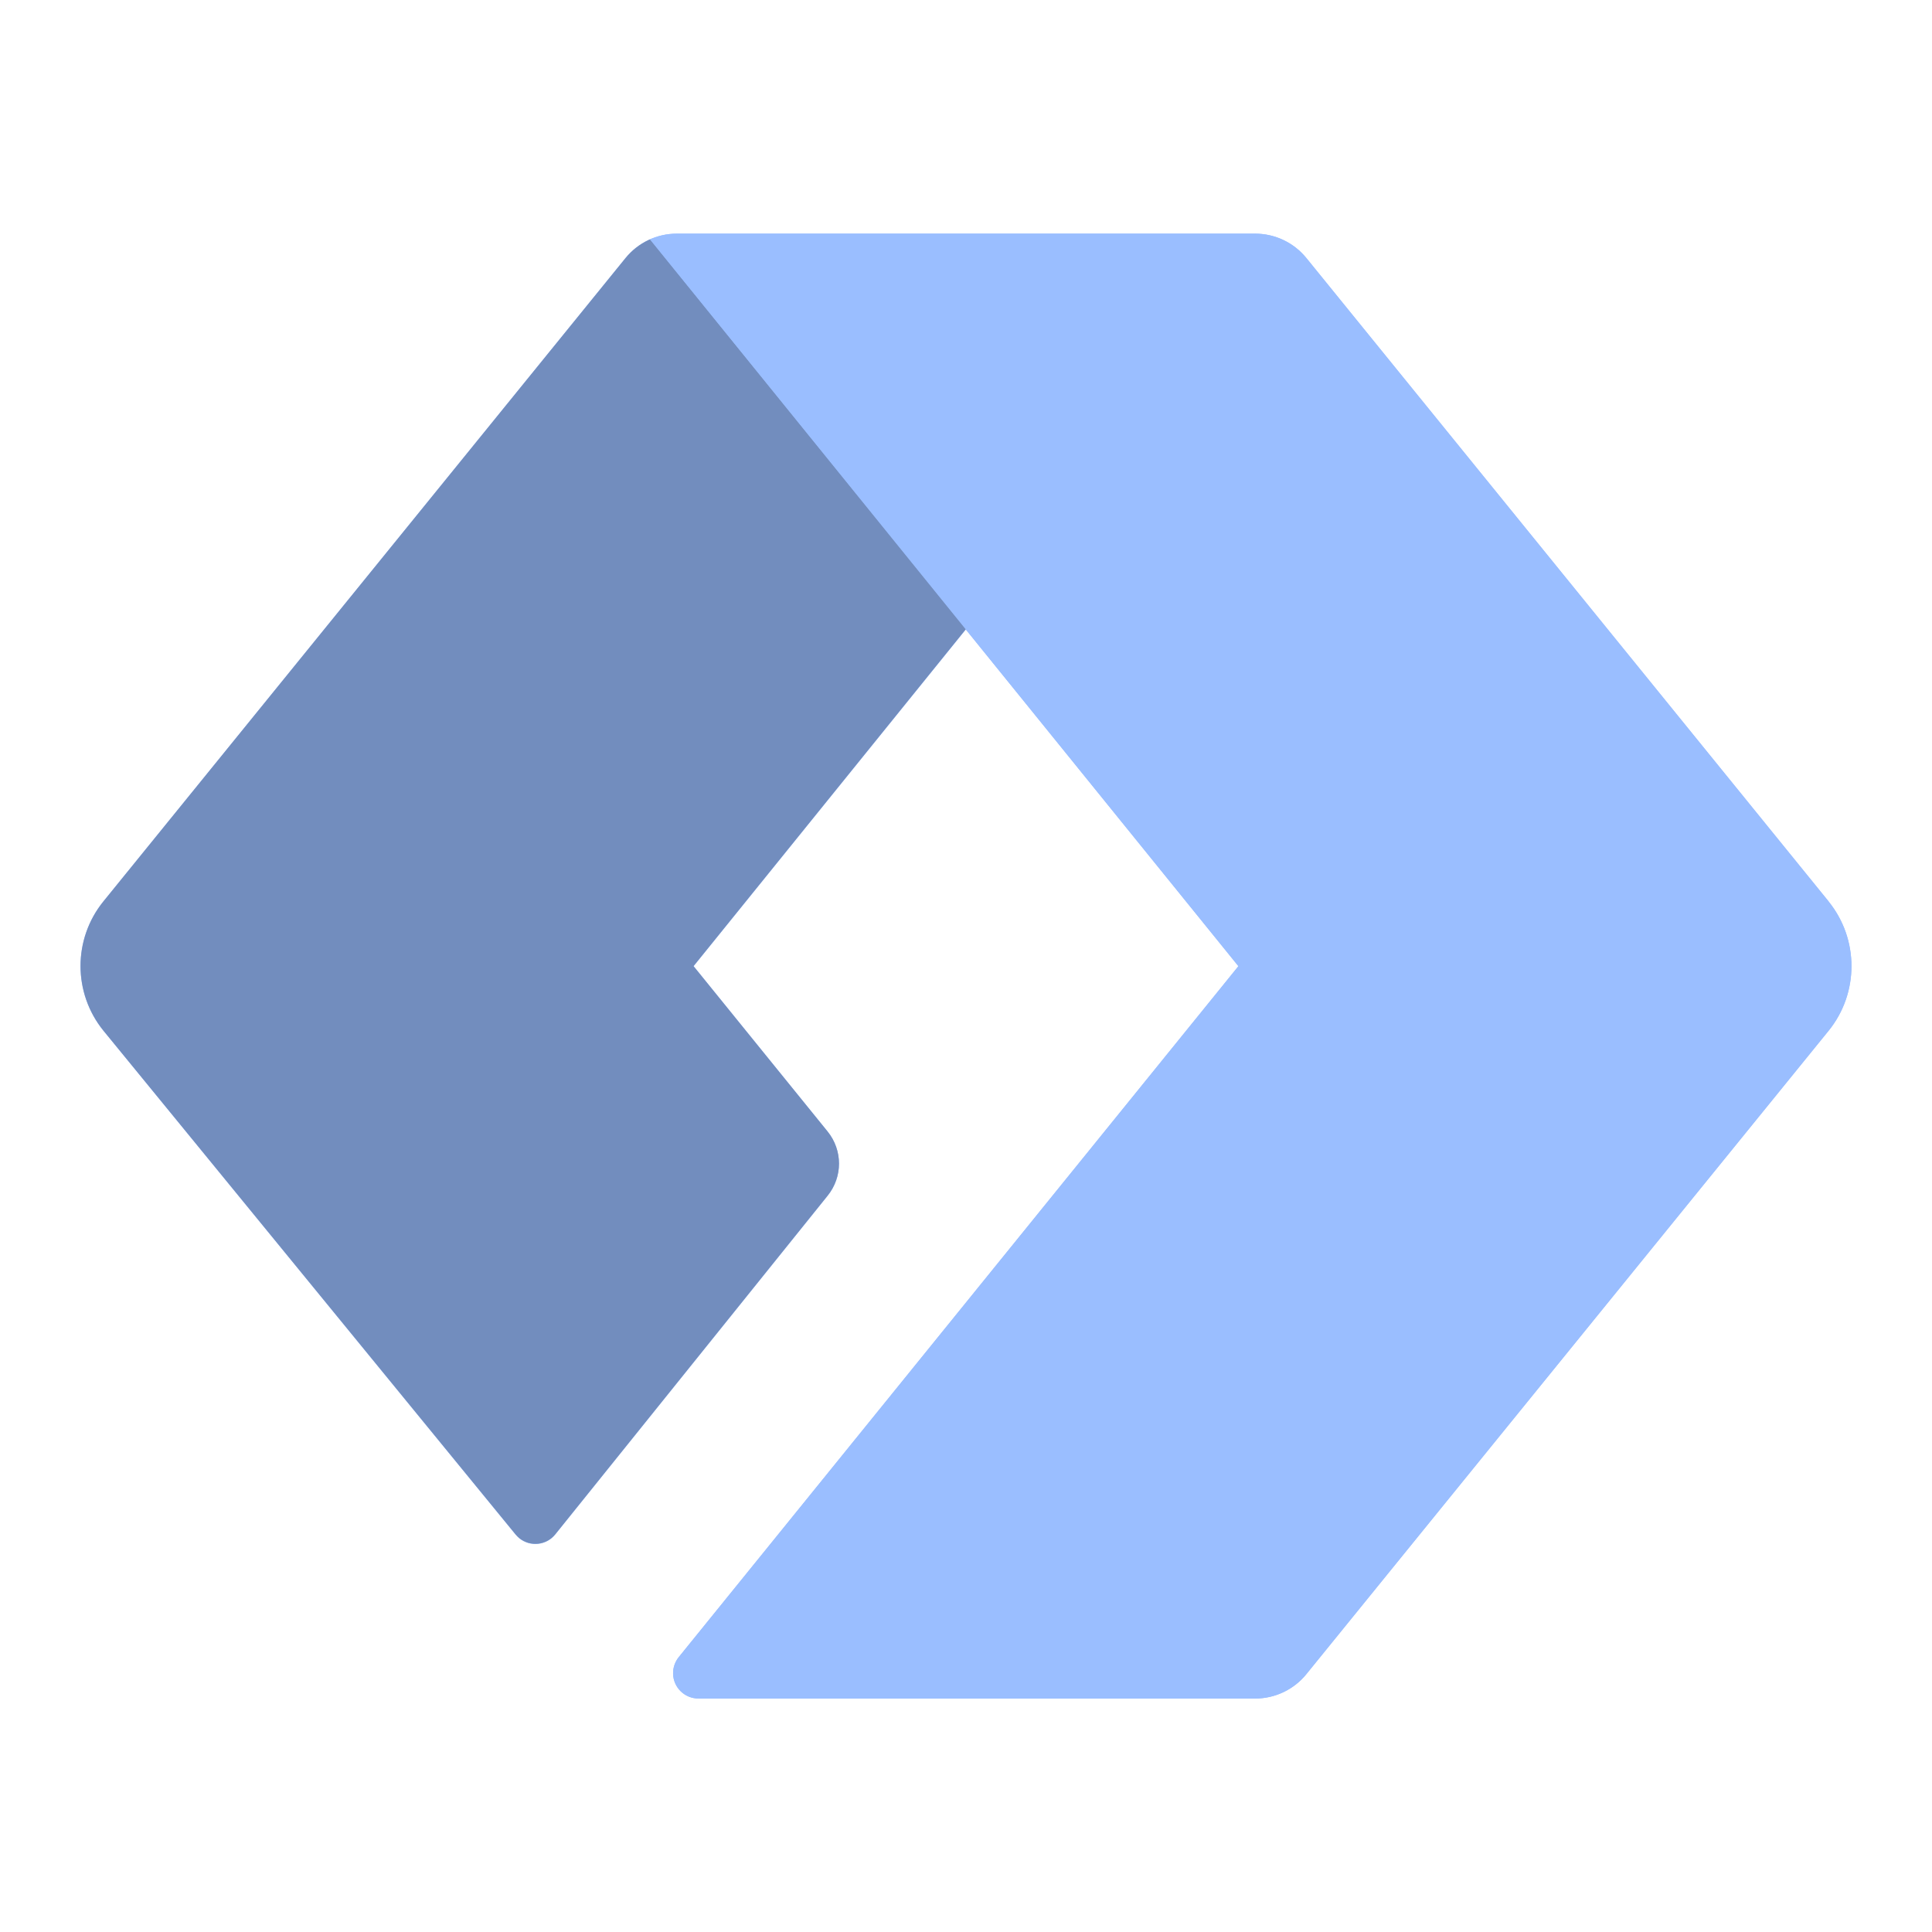 <?xml version="1.0" encoding="UTF-8"?><svg id="uuid-6091825f-751a-45b1-abc9-764a8ee0d1d6" xmlns="http://www.w3.org/2000/svg" width="192" height="192" xmlns:xlink="http://www.w3.org/1999/xlink" viewBox="0 0 192 192"><defs><clipPath id="uuid-f12bb605-15f2-4d1d-9aec-911a138c274f"><path d="m181.74,89.6l-51.91-63.95c-1.25-1.54-3.12-2.43-5.1-2.43h-57.47c-1.98,0-3.85.89-5.1,2.43L10.26,89.6c-3.01,3.73-3.01,9.08,0,12.81l40.98,50.1c.11.13.24.26.37.37,1.09.88,2.68.71,3.56-.37l27.07-33.66c1.52-1.87,1.52-4.54,0-6.41l-13.31-16.42,27.05-33.46,27.09,33.46-55.59,68.63c-.39.47-.6,1.06-.59,1.68.03,1.39,1.18,2.5,2.57,2.47h55.27c1.98,0,3.85-.89,5.1-2.43l51.91-63.95c3.01-3.73,3.01-9.08,0-12.81Z" fill="none" stroke-width="0"/></clipPath></defs><g id="uuid-0775b6ac-7dc8-47d6-8eac-702200ba45ea"><g id="uuid-470807e5-0b67-404a-9547-7cb6f2d026b4"><g clip-path="url(#uuid-f12bb605-15f2-4d1d-9aec-911a138c274f)"><path d="m181.74,89.6L127.87,23.21h-63.73L10.26,89.6c-3.01,3.73-3.01,9.08,0,12.81l40.98,50.1c.11.13.24.26.37.37,1.09.88,2.68.71,3.56-.37l27.07-33.66c1.52-1.87,1.52-4.54,0-6.41l-13.31-16.42,27.05-33.46,27.09,33.46-55.59,68.63c-.39.47-.6,1.06-.59,1.68.03,1.39,1.18,2.5,2.57,2.47h58.4l53.88-66.38c3.01-3.73,3.01-9.08,0-12.81Z" fill="#9abeff" stroke-width="0"/><path d="m64.13,23.21l31.87,39.3-27.07,33.49,13.31,16.42c1.52,1.87,1.52,4.54,0,6.41l-27.07,33.66c-.88,1.08-2.47,1.25-3.56.37-.13-.11-.26-.24-.37-.37L10.26,102.4c-3.01-3.73-3.01-9.08,0-12.81L64.13,23.21Z" fill="#728dbe" stroke-width="0"/><path d="m181.74,89.6c3.01,3.73,3.01,9.08,0,12.81l-53.88,66.38h-58.4c-1.39.03-2.55-1.08-2.57-2.47-.01-.62.2-1.21.59-1.68l55.59-68.63L64.13,23.21h63.73l53.88,66.38Z" fill="#9abeff" stroke-width="0"/></g></g></g></svg>